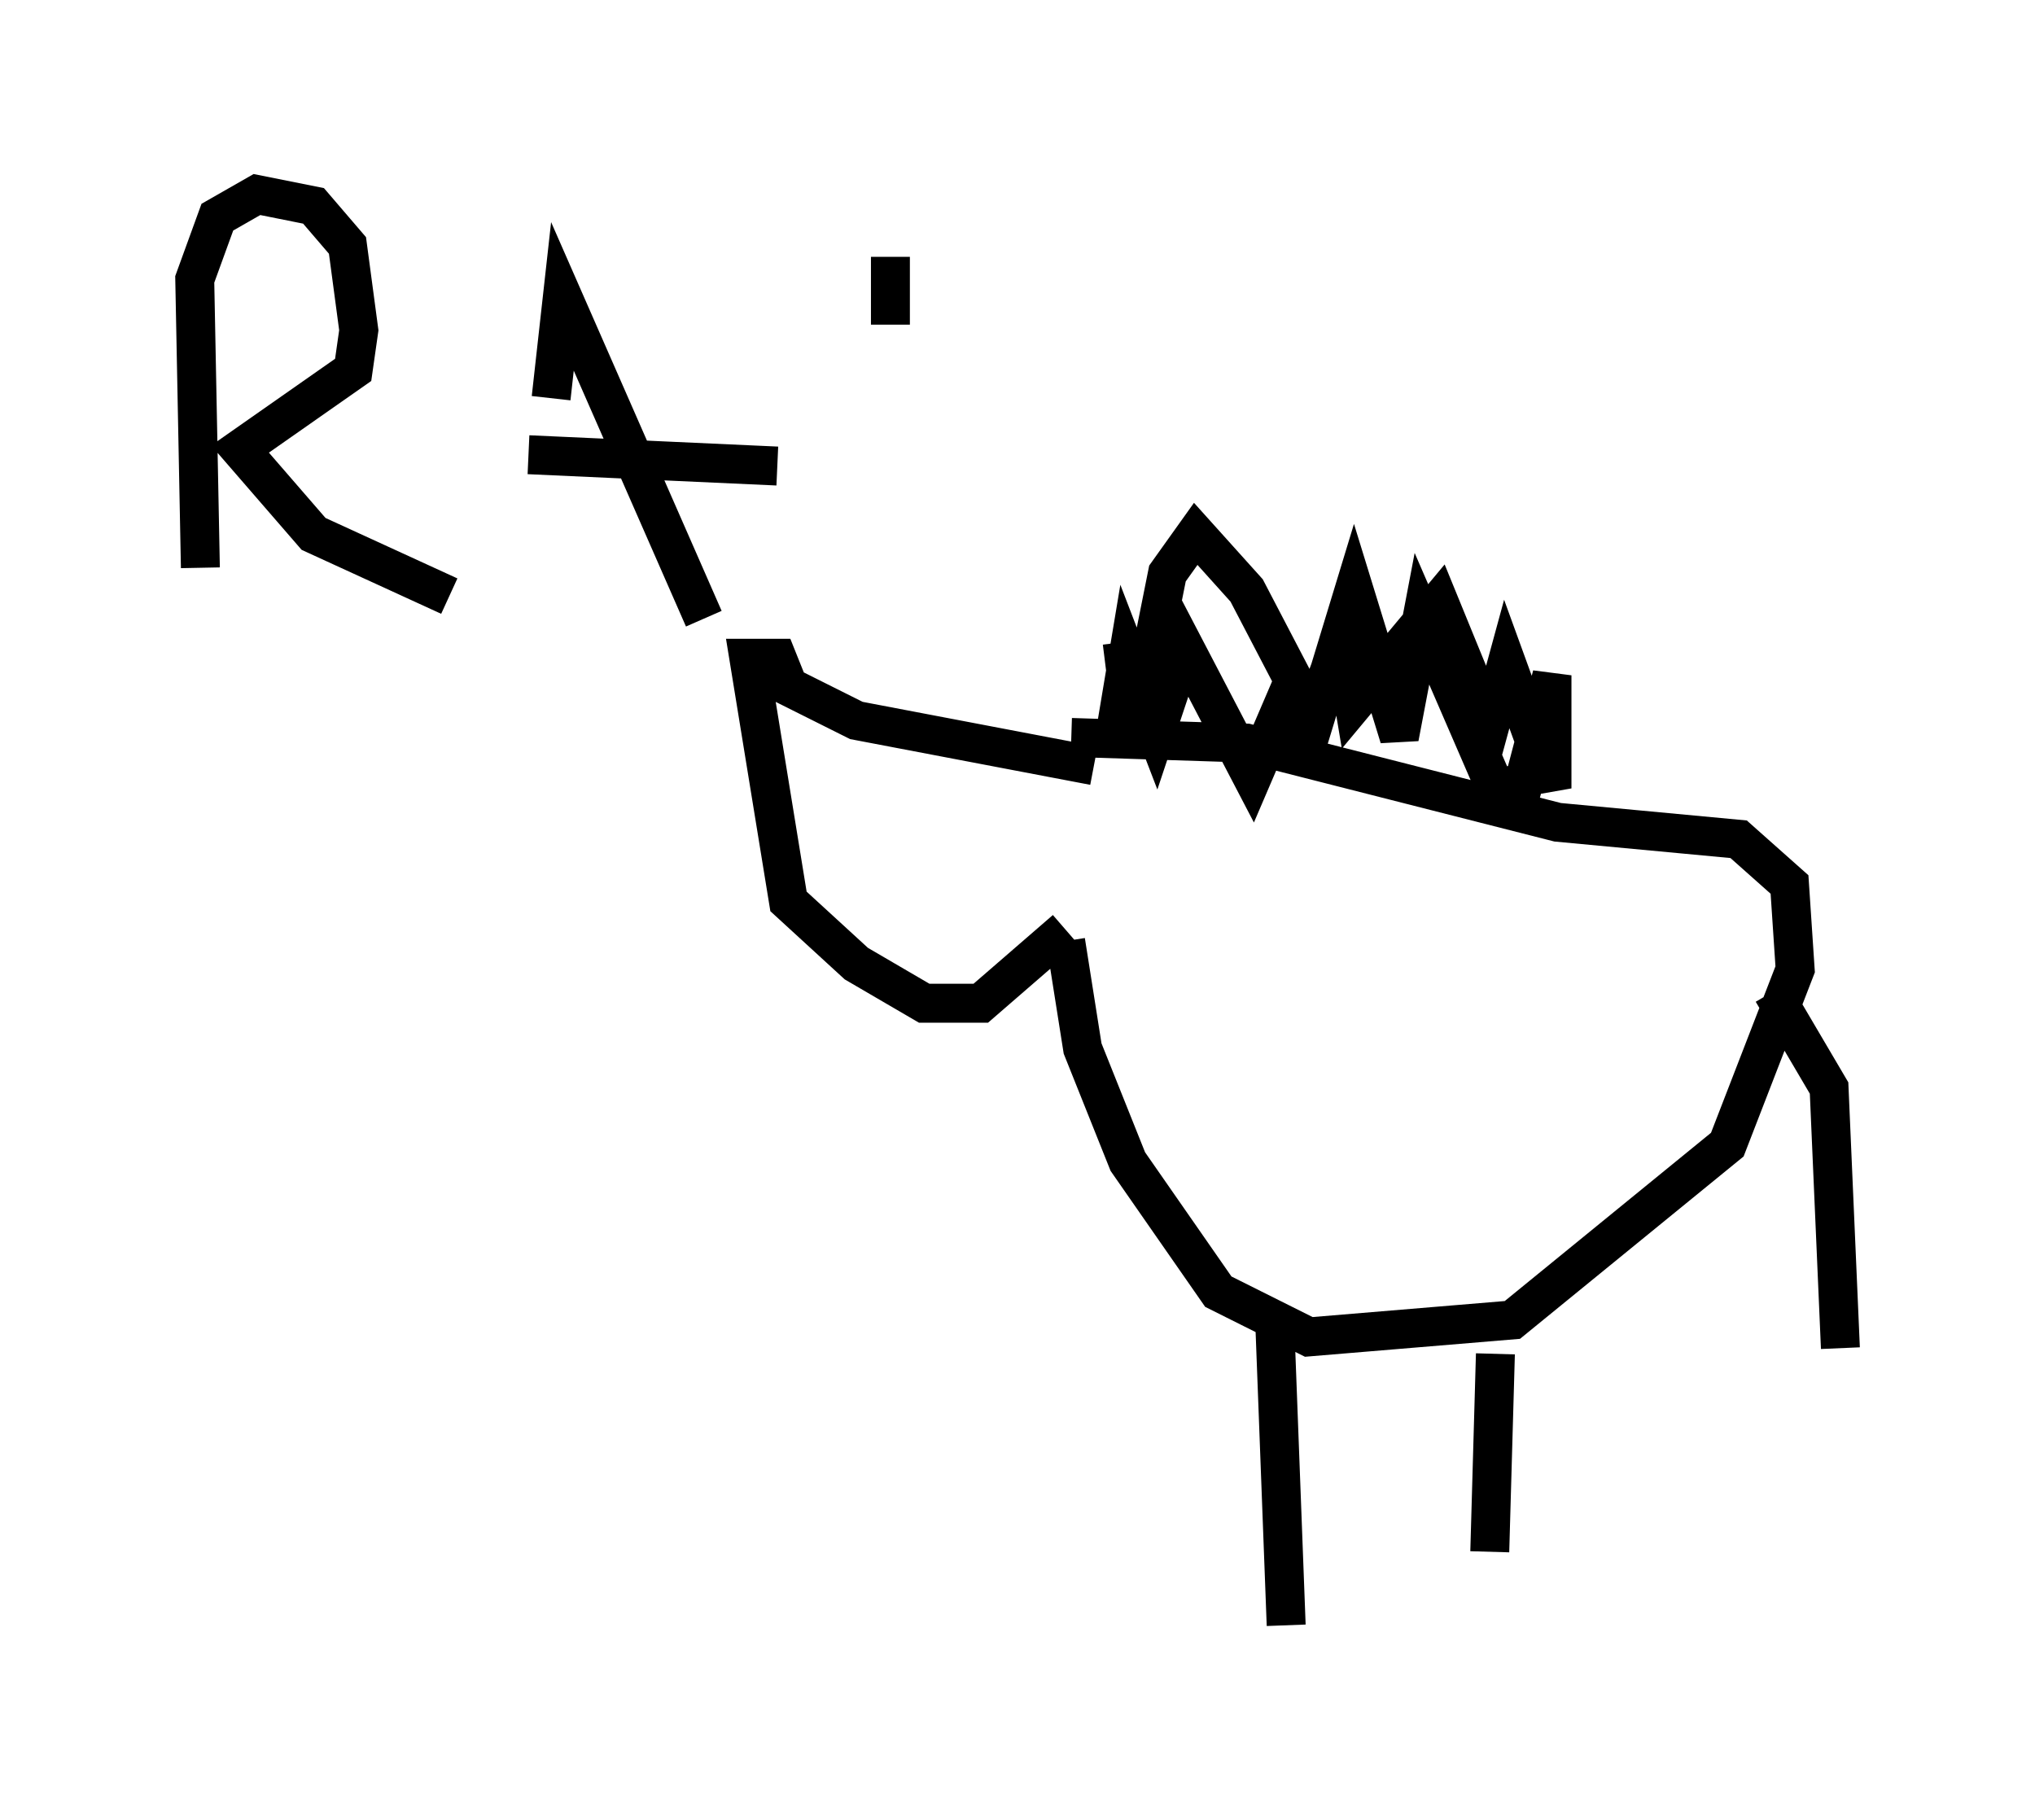 <?xml version="1.0" encoding="utf-8" ?>
<svg baseProfile="full" height="46.749" version="1.1" width="52.268" xmlns="http://www.w3.org/2000/svg" xmlns:ev="http://www.w3.org/2001/xml-events" xmlns:xlink="http://www.w3.org/1999/xlink"><defs /><rect fill="white" height="46.749" width="52.268" x="0" y="0" /><path d="M28.24, 16.33 m0.436, 2.324 l0.291, -1.743 0.726, 1.888 l0.726, -2.179 1.743, 3.341 l0.872, -2.034 0.581, 0.726 l0.872, -2.324 0.291, 1.743 l2.179, -2.615 1.307, 3.196 l0.436, -1.598 1.162, 3.196 l0.0, -2.905 -0.726, 2.76 l-0.726, 0.145 -1.888, -4.358 l-0.581, 3.05 -1.162, -3.777 l-1.017, 3.341 -1.743, -3.341 l-1.307, -1.453 -0.726, 1.017 l-0.436, 2.179 -1.162, 0.145 m-0.872, 1.888 l4.503, 0.145 7.989, 2.034 l4.648, 0.436 1.307, 1.162 l0.145, 2.179 -1.743, 4.503 l-5.52, 4.503 -5.229, 0.436 l-2.324, -1.162 -2.324, -3.341 l-1.162, -2.905 -0.436, -2.76 m5.374, 9.877 l0.291, 7.698 m5.374, -6.972 l-0.145, 5.084 m-10.894, -15.978 l-2.179, 1.888 -1.453, 0.0 l-1.743, -1.017 -1.743, -1.598 l-1.017, -6.246 0.726, 0.0 l0.291, 0.726 1.743, 0.872 l6.101, 1.162 m17.43, 5.81 l1.453, 2.469 0.291, 6.682 m-42.123, -20.045 l-0.145, -7.408 0.581, -1.598 l1.017, -0.581 1.453, 0.291 l0.872, 1.017 0.291, 2.179 l-0.145, 1.017 -2.905, 2.034 l1.888, 2.179 3.486, 1.598 m2.615, -5.084 l0.291, -2.615 3.631, 8.279 m-4.503, -4.212 l6.391, 0.291 m2.905, -5.374 l0.0, 1.743 " fill="none" stroke="black" stroke-width="1" /></svg>